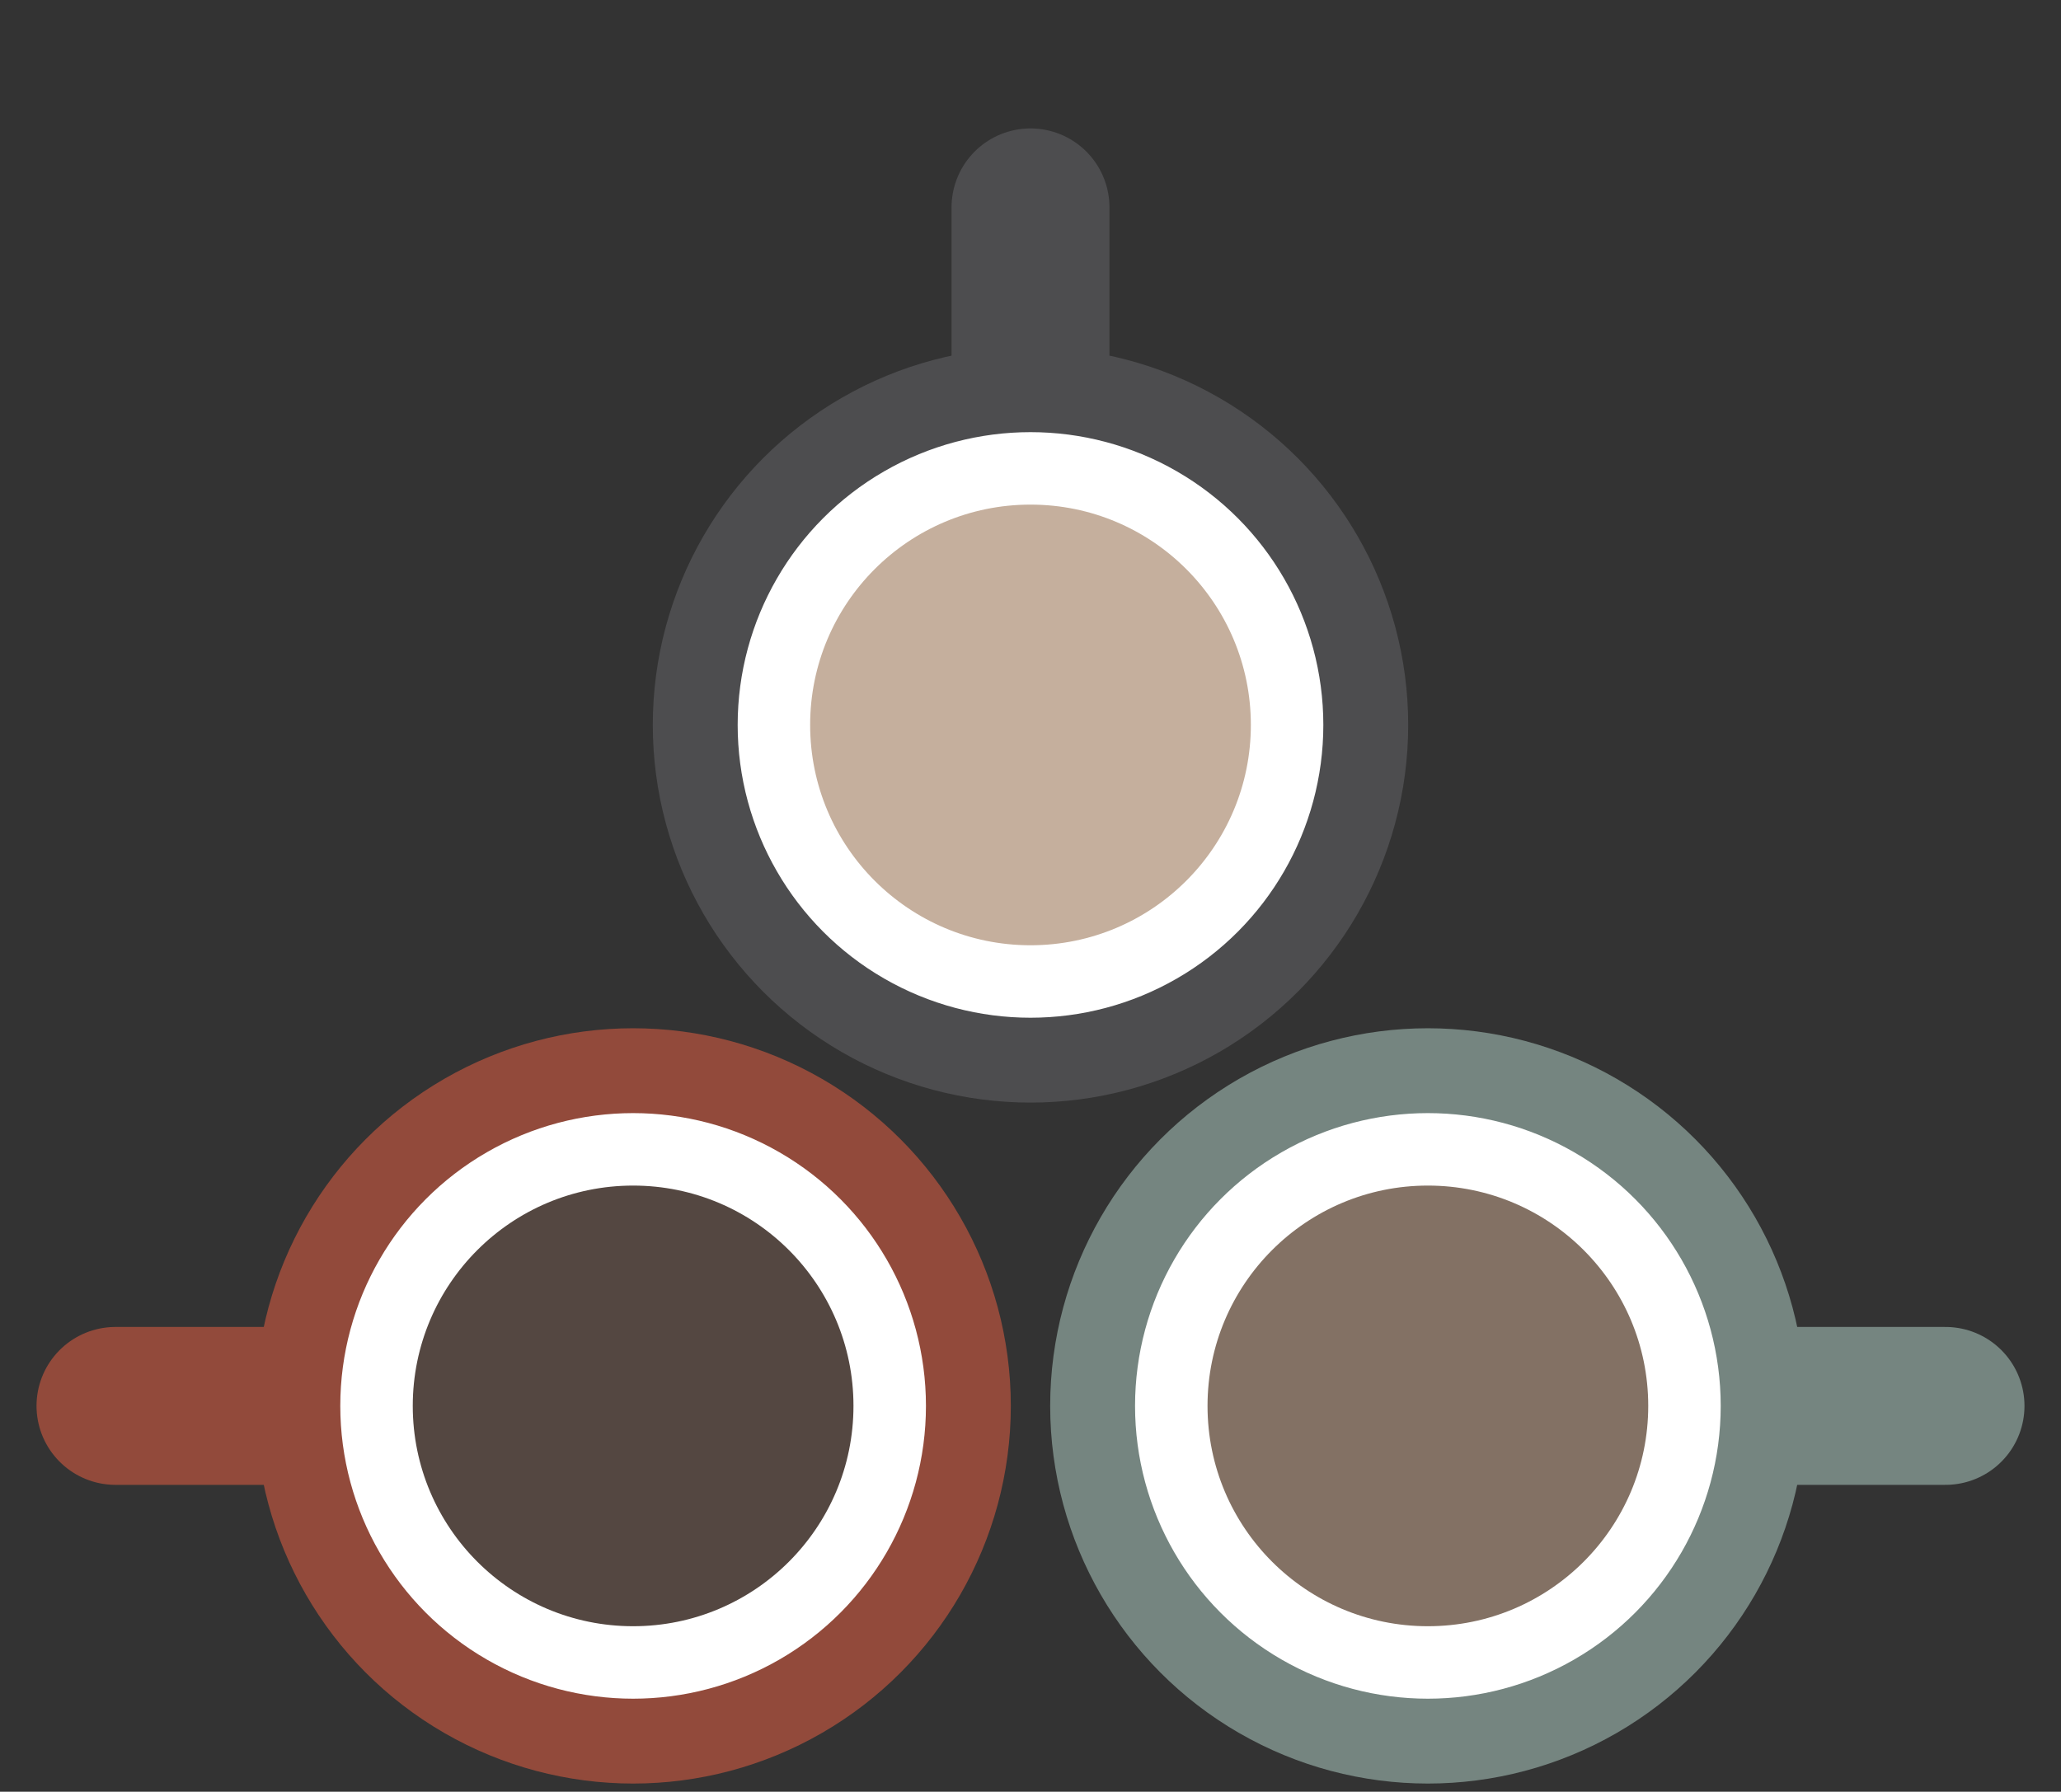 <svg id="Layer_1" data-name="Layer 1" xmlns="http://www.w3.org/2000/svg" viewBox="0 0 254.5 221.28"><rect x="0" y="0" width="254.5" height="221.28" fill="#333333" stroke="none"/><defs><style>.cls-1,.cls-3,.cls-5{fill:none;stroke-linecap:round;stroke-width:19.5px;}.cls-1,.cls-2{stroke:#4d4d4f;}.cls-1,.cls-2,.cls-3,.cls-4,.cls-5,.cls-6{stroke-miterlimit:10;}.cls-2,.cls-4,.cls-6{fill:#fff;stroke-width:10.48px;}.cls-3,.cls-4{stroke:#758580;}.cls-5,.cls-6{stroke:#924a3b;}.cls-7{fill:#837164;}.cls-8{fill:#544741;}.cls-9{fill:#c5af9d;}</style></defs><line class="cls-1" x1="127.25" y1="48.13" x2="127.25" y2="25.61"/><circle class="cls-2" cx="127.25" cy="89.53" r="41.4"/><line class="cls-3" x1="217.72" y1="173.63" x2="240.24" y2="173.63"/><circle class="cls-4" cx="176.32" cy="173.63" r="41.4"/><line class="cls-5" x1="36.78" y1="173.63" x2="14.26" y2="173.63"/><circle class="cls-6" cx="78.18" cy="173.63" r="41.4"/><circle class="cls-7" cx="176.32" cy="173.63" r="27.21"/><circle class="cls-8" cx="78.18" cy="173.63" r="27.21"/><circle class="cls-9" cx="127.25" cy="89.53" r="27.21"/></svg>